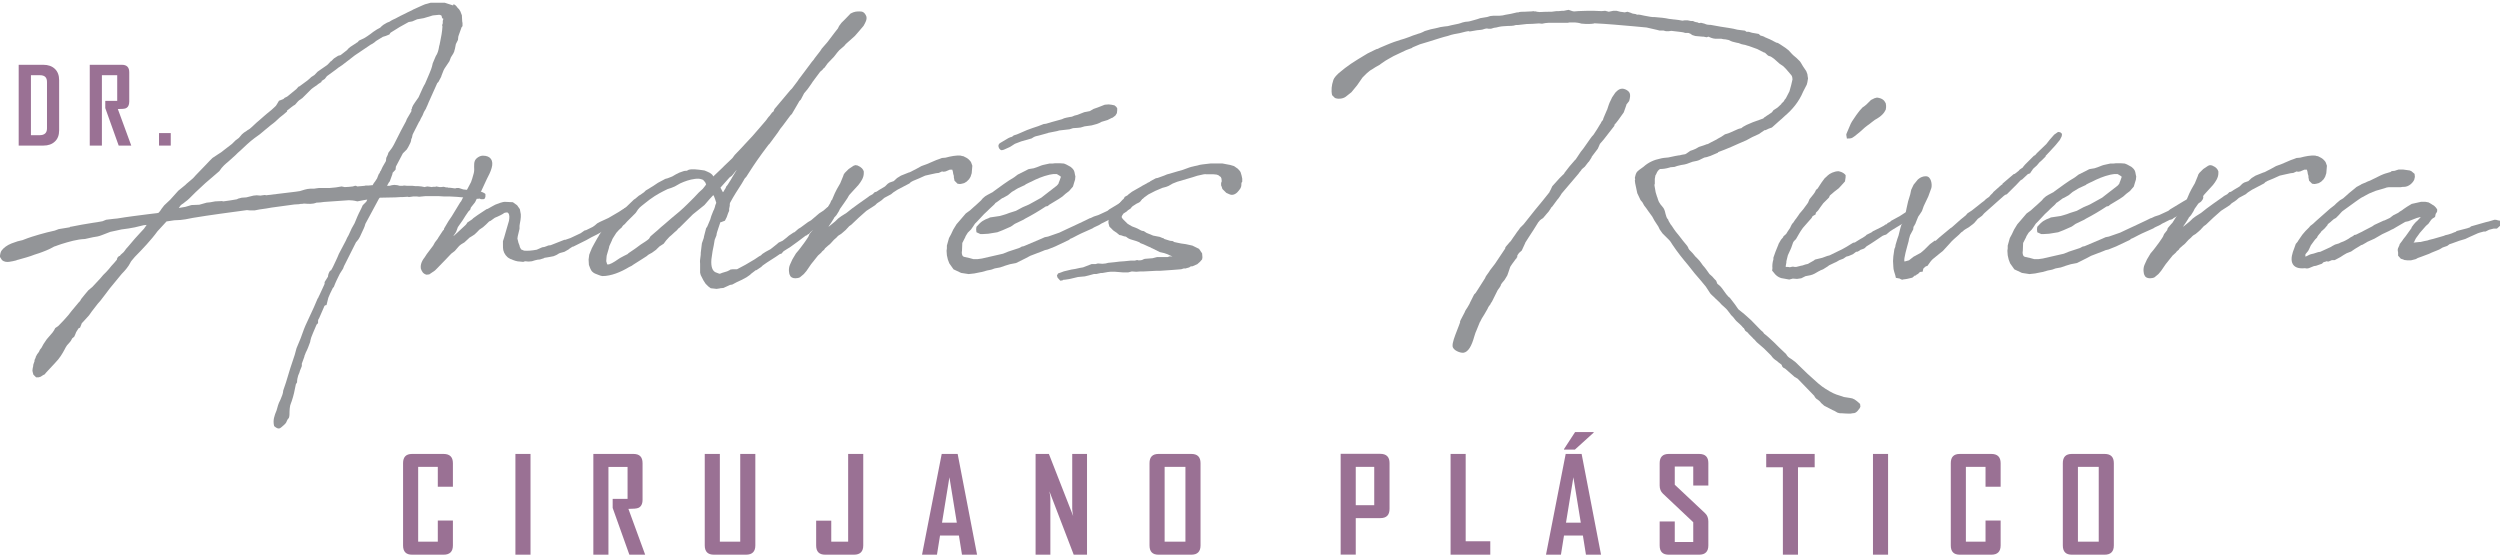 <svg width="320" height="71" viewBox="0 0 320 71" fill="none" xmlns="http://www.w3.org/2000/svg">
<path d="M58.053 0.535C58.283 0.616 58.445 0.804 58.512 0.925C58.553 0.965 58.702 1.154 58.742 1.154L58.931 1.463L59.121 1.96L59.161 2.727L59.202 2.955V3.345L59.053 3.534V3.574C58.702 4.569 58.661 4.65 58.661 4.69L58.621 5.107L58.35 5.645L58.229 6.264C58.188 6.344 58.148 6.533 58.148 6.573L58.026 6.842L57.715 7.339L57.526 7.837L56.904 8.765L56.782 8.993L56.512 9.679L56.471 9.827L56.12 10.486L55.971 10.634L54.849 13.135C54.809 13.283 54.62 13.673 54.579 13.754C54.552 13.808 54.539 13.848 54.539 13.875L54.268 14.332L54.079 14.789C53.957 15.018 53.809 15.246 53.768 15.408L53.62 15.636C52.809 17.21 52.809 17.25 52.809 17.25L52.727 17.64L52.646 17.788L52.606 18.057L52.525 18.286L52.254 18.824L52.065 19.133L51.565 19.63L50.673 21.325C50.673 21.446 50.632 21.594 50.632 21.715L50.24 22.132V22.253L49.889 23.221L49.767 23.369L49.538 23.786H49.849L50.159 23.705L50.47 23.665L50.862 23.705L51.173 23.786H51.525L51.714 23.745L52.133 23.786H52.822C52.944 23.786 53.052 23.826 53.173 23.826H53.525C53.647 23.826 53.836 23.866 53.944 23.866C54.133 23.907 54.336 23.947 54.363 23.947L54.485 23.907L54.714 23.866L55.295 23.947L55.417 23.907H55.728L55.85 23.866L56.269 23.947H56.458L56.769 23.907L56.958 23.947L57.08 23.987H57.269L57.391 24.028C57.472 24.028 57.702 24.028 57.891 24.068C57.972 24.068 58.08 24.108 58.161 24.108H58.31L58.431 24.068H58.742L59.202 24.216C59.283 24.256 59.323 24.256 59.391 24.256L59.742 24.297H60.013L60.134 24.377H60.594C60.783 24.458 61.256 24.498 61.675 24.566L61.986 24.714L62.135 24.835V25.184L62.054 25.413L61.905 25.494H61.554L61.364 25.413L61.175 25.453L60.635 25.372L59.824 25.292H59.553C58.823 25.211 58.12 25.171 57.499 25.144H56.769C56.377 25.104 56.039 25.104 55.728 25.104H54.458L53.647 25.184L53.336 25.144H52.917L52.646 25.184L52.336 25.225L52.187 25.184L51.525 25.225H51.254L50.592 25.265L48.618 25.305C48.537 25.386 48.47 25.453 48.47 25.494L47.659 27L46.767 28.654C46.686 29.044 46.456 29.46 46.267 29.877L46.077 30.294C45.996 30.483 45.807 30.752 45.658 30.913L45.577 30.994L44.185 33.764C44.063 33.952 43.996 34.154 43.915 34.382L43.496 35.041C43.225 35.579 42.955 36.117 42.725 36.736L42.604 36.857L42.252 37.583L42.023 38.121L41.793 39.049L41.603 39.089C41.522 39.17 41.482 39.21 41.482 39.277L40.86 40.703L40.711 40.972C40.752 41.093 40.711 41.093 40.711 41.093V41.362L40.522 41.55L40.063 42.626L39.833 43.204L39.711 43.661V43.742L39.441 44.468L39.292 44.818C39.211 44.965 39.062 45.275 39.022 45.436L38.981 45.517C38.981 45.598 38.941 45.665 38.941 45.705L38.63 46.552C38.67 46.902 38.589 46.969 38.508 47.171C38.427 47.359 38.359 47.521 38.319 47.709L38.17 48.059C38.089 48.327 38.022 48.596 38.022 48.946L37.873 49.175C37.724 49.981 37.562 50.708 37.332 51.367C37.292 51.514 37.184 51.716 37.143 51.904C37.102 52.133 37.062 52.402 37.062 52.631C37.062 52.98 37.062 53.249 36.981 53.478C36.832 53.626 36.751 53.787 36.711 53.895C36.67 54.016 36.629 54.123 36.44 54.312L36.048 54.661C35.819 54.849 35.629 55.011 35.089 54.54C34.899 53.774 35.129 53.195 35.4 52.536L35.589 51.878C35.629 51.73 35.737 51.461 35.9 51.151C36.048 50.802 36.251 50.344 36.251 49.995L36.602 48.959C36.954 47.722 37.332 46.579 37.724 45.423L37.954 44.576L38.495 43.271C38.616 42.881 38.806 42.464 38.914 42.115C38.954 41.967 39.062 41.805 39.103 41.657L39.955 39.815C40.036 39.587 40.103 39.546 40.184 39.318L40.644 38.242L40.766 38.053C40.766 37.973 40.847 37.865 40.887 37.785L41.468 36.52L41.549 36.332V36.104L41.86 35.606L41.901 35.566C41.901 35.512 41.928 35.463 41.982 35.418C41.982 35.149 42.104 34.88 42.252 34.651L42.374 34.611L42.604 34.194C42.834 33.697 43.185 32.997 43.374 32.5L44.266 30.805C44.307 30.657 44.536 30.227 44.618 30.106C45.01 29.218 45.037 29.178 45.388 28.573L45.739 27.726L45.929 27.309L46.24 26.69L46.429 26.273L46.888 25.816L47.01 25.547C46.861 25.588 46.618 25.588 46.51 25.628L45.739 25.776C45.321 25.655 44.847 25.628 44.658 25.628L41.374 25.857H41.414C41.225 25.897 40.752 25.937 40.522 25.937C39.941 26.166 39.481 26.085 38.9 26.058C38.779 26.099 38.589 26.099 38.481 26.099C38.4 26.099 38.333 26.139 38.251 26.139L37.589 26.179H37.63L34.764 26.569L34.061 26.69L33.21 26.811L32.588 26.932H31.966L31.615 26.892C29.371 27.201 26.938 27.511 24.695 27.887L23.721 28.076L23.1 28.156L22.289 28.197L21.315 28.344L20.153 29.608C19.383 30.684 18.18 31.948 17.261 32.876L16.841 33.374C16.841 33.374 16.693 33.562 16.652 33.683C16.463 34.073 16.03 34.611 15.571 35.068L14.057 36.91C13.665 37.448 13.327 37.865 12.827 38.524L12.516 38.874L11.746 39.869L11.394 40.367L10.624 41.214L10.475 41.362C10.435 41.51 10.286 41.819 10.245 41.94L10.056 42.02L9.745 42.518L9.624 42.827L9.502 43.096L9.232 43.325C9.043 43.715 9.002 43.715 8.88 43.863L8.569 44.212C8.488 44.334 8.34 44.562 8.259 44.75C7.988 45.248 7.677 45.826 6.988 46.526L5.947 47.642L5.677 47.951L5.555 47.991L5.204 48.22L4.934 48.3H4.623L4.271 47.951L4.19 47.642L4.15 47.453L4.19 47.104L4.231 46.956L4.271 46.647L4.42 46.23V46.082L4.569 45.772V45.692L4.758 45.342L4.988 45.033L5.109 44.764L5.298 44.535L5.569 44.038L5.988 43.419L6.718 42.572C6.839 42.424 7.029 42.115 7.069 41.994L7.461 41.725L8.123 41.039L8.745 40.34L9.164 39.802L10.097 38.685L10.245 38.538L10.394 38.269L10.894 37.65L11.313 37.153L11.813 36.736L12.354 36.157L12.854 35.62L13.206 35.203L13.598 34.813L13.949 34.423C14.098 34.234 14.409 33.844 14.611 33.656L14.963 33.239C14.963 33.118 15.044 32.822 15.355 32.742L15.436 32.621L15.828 32.271C15.949 32.15 16.017 32.002 16.139 31.854L16.45 31.505L17.261 30.55L17.923 29.824L18.423 29.286L18.774 28.788L18.382 28.828L17.261 29.098L16.45 29.245L15.557 29.366C15.098 29.447 14.625 29.595 14.125 29.676L13.043 30.093C12.692 30.241 12.273 30.321 11.921 30.361C11.611 30.442 11.3 30.483 10.881 30.59C9.84 30.631 8.826 30.94 7.826 31.249C7.515 31.33 7.245 31.478 6.934 31.558C6.272 31.948 5.542 32.217 5.001 32.406L4.42 32.594C3.879 32.822 2.879 33.091 2.298 33.253C2.217 33.253 2.149 33.293 2.068 33.333C1.487 33.455 0.757 33.723 0.257 33.293L-0.013 32.876C-0.013 32.688 0.068 32.258 0.176 32.11C0.446 31.72 0.906 31.384 1.487 31.155L2.257 30.886L2.879 30.738C3.852 30.348 4.42 30.2 5.042 30.012C5.663 29.824 6.353 29.662 7.015 29.514C7.164 29.474 7.367 29.366 7.515 29.326L8.907 29.098L9.029 29.017H9.11C9.962 28.828 11.002 28.667 11.895 28.519L12.435 28.439L13.124 28.317C13.273 28.277 13.435 28.17 13.584 28.129L13.895 28.089L14.584 28.008L15.003 27.968C16.355 27.739 17.747 27.578 18.869 27.43C19.369 27.349 19.68 27.349 20.099 27.282L20.288 27.242L20.518 26.973L20.667 26.744L21.018 26.287L21.788 25.561L22.829 24.404L23.721 23.678L23.87 23.53L24.721 22.804L25.073 22.414L26.114 21.338L26.844 20.572L27.195 20.222L27.884 19.765L28.303 19.496L28.803 19.106L29.695 18.42L30.155 17.963L30.574 17.654L30.966 17.196L31.236 16.968L31.588 16.739L31.628 16.699L31.939 16.511C32.331 16.201 32.75 15.744 33.142 15.435L33.804 14.857L34.115 14.588C34.615 14.198 34.926 13.929 35.197 13.66L35.318 13.539C35.318 13.539 35.4 13.391 35.44 13.35L35.71 12.893L35.94 12.812L36.291 12.665L36.44 12.517L36.751 12.369L37.792 11.522L37.941 11.4L38.211 11.091L38.333 11.051L38.954 10.594C39.225 10.405 39.495 10.204 39.684 10.015L39.833 9.868L40.252 9.599L40.644 9.182L41.144 8.832L41.806 8.375L41.955 8.254L42.347 7.837H42.387L42.739 7.487L43.279 7.138L43.59 7.057L44.442 6.398C44.442 6.398 44.523 6.317 44.523 6.277L44.834 6.008L45.185 5.779L45.604 5.511L45.645 5.47L45.794 5.389L45.942 5.201L46.605 4.892C46.834 4.744 47.186 4.542 47.416 4.354L47.767 4.085L47.889 4.004C48.078 3.856 48.429 3.655 48.659 3.547L48.848 3.359L49.078 3.171L49.538 2.902L49.849 2.781L50.078 2.633L50.308 2.512L50.578 2.391C50.97 2.162 51.538 1.893 51.93 1.705L52.16 1.584C52.863 1.275 52.782 1.275 52.863 1.234L53.633 0.885L54.052 0.696C54.174 0.656 54.363 0.575 54.404 0.548L54.714 0.468L55.133 0.347H56.917L57.999 0.696L58.053 0.535ZM36.751 14.265L36.21 14.722L35.819 15.031L35.237 15.569L35.008 15.758L34.656 16.026L33.953 16.605L33.264 17.183L32.575 17.68C32.034 18.07 31.182 18.877 30.79 19.254L30.439 19.563L30.169 19.832L29.276 20.639C28.858 20.989 28.466 21.298 28.074 21.903L26.289 23.436L25.046 24.593L24.235 25.399C24.046 25.588 23.884 25.709 23.735 25.816C23.235 26.273 23.275 26.005 22.883 26.623L23.735 26.475L24.505 26.247L25.506 26.206L26.465 25.937L26.884 25.897L27.546 25.776L28.398 25.736L28.587 25.776C29.168 25.695 29.709 25.628 30.331 25.507L30.48 25.426L30.939 25.305L31.52 25.265L32.453 25.036L32.872 24.996L33.331 25.036L33.602 24.996L33.913 24.956L34.061 24.996L37.846 24.539L38.387 24.458L39.008 24.27L39.36 24.189L39.752 24.149H40.211L40.482 24.108L40.792 24.068H42.144L42.996 23.987L43.725 23.866L44.117 23.947C44.428 23.947 44.807 23.907 45.158 23.866L45.429 23.786H45.577L45.726 23.866L46.659 23.786L46.807 23.745H47.226L47.618 23.705H47.699L47.848 23.436L47.997 23.248L48.267 22.831C48.308 22.683 48.456 22.374 48.497 22.253L48.618 22.132V22.011L48.74 21.863C48.821 21.634 48.889 21.594 48.97 21.365L49.362 20.679C49.362 20.679 49.402 20.639 49.402 20.599L49.443 20.209L49.632 19.819C49.632 19.738 49.713 19.63 49.713 19.55L50.173 18.931L50.403 18.541L51.335 16.699L51.957 15.542L52.079 15.233L52.66 14.238V13.969L52.741 13.888V13.767L52.89 13.458L53.119 13.108L53.579 12.449C53.849 11.871 54.079 11.293 54.309 10.876C54.309 10.836 54.39 10.795 54.39 10.755L54.931 9.491C55.079 9.141 55.282 8.684 55.39 8.106L55.782 7.178C56.012 6.869 56.134 6.412 56.201 5.981C56.201 5.86 56.282 5.753 56.282 5.632C56.282 5.591 56.323 5.484 56.323 5.443C56.471 4.717 56.593 4.099 56.634 3.399C56.634 3.359 56.593 3.251 56.593 3.211L56.674 2.982V2.673L56.755 2.404C56.634 2.364 56.566 2.364 56.526 2.014C56.404 1.933 56.336 1.893 56.215 1.893L55.404 1.974L54.241 2.323L53.39 2.471L52.768 2.74L52.308 2.821L52.16 2.902L51.119 3.48L50.93 3.601L49.997 4.179C49.997 4.179 49.849 4.367 49.849 4.408L49.389 4.596L48.997 4.717L48.186 5.215C48.105 5.255 47.956 5.403 47.956 5.403L47.686 5.591L47.456 5.712L45.402 7.097L44.901 7.487L44.009 8.173L43.82 8.321L43.361 8.63L43.401 8.59L43.009 8.899L41.847 9.746L41.576 10.096L41.347 10.244C41.266 10.325 41.225 10.325 41.157 10.365V10.486L40.738 10.755L40.509 10.943C40.509 10.943 40.198 11.132 40.049 11.253L39.86 11.4L38.697 12.557L38.306 12.826C38.224 12.907 38.076 13.014 38.035 13.095L37.765 13.404C37.616 13.445 36.913 14.023 36.724 14.171L36.751 14.265Z" fill="#939598"/>
<path d="M56.823 29.299C56.823 29.299 56.863 29.259 56.863 29.218L57.134 28.761L57.404 28.304L57.823 27.686L58.715 26.22L58.904 25.91L59.026 25.762L59.566 24.687L60.296 23.302C60.377 23.113 60.526 22.602 60.648 22.145C60.729 21.796 60.688 21.526 60.688 21.338C60.688 21.029 60.688 20.841 60.77 20.612C60.891 20.262 61.391 19.926 61.81 19.926C62.81 19.926 63.203 20.545 62.932 21.5C62.783 22.038 62.54 22.468 62.31 22.925L61.581 24.498L61.188 25.077L60.999 25.494L60.81 25.884L60.269 26.569L60.188 26.838L59.959 27.067C59.729 27.376 59.418 27.874 59.229 28.183L58.607 29.071C58.526 29.259 58.418 29.649 58.337 29.756L58.026 30.214L58.107 30.173L58.607 29.716L59.607 28.788L59.729 28.64L59.81 28.492L60.432 28.076L60.58 27.927L61.161 27.511L61.283 27.43L62.283 26.771L62.432 26.731L63.054 26.381C63.175 26.341 63.284 26.233 63.405 26.193C63.716 26.072 64.378 25.803 64.649 25.843H64.797L65.649 25.884L66.19 26.273L66.541 26.771L66.663 27.43V27.78L66.622 28.17L66.541 28.627L66.5 28.896V29.286L66.271 30.241C66.271 30.361 66.23 30.429 66.23 30.55L66.311 30.859L66.352 31.047C66.392 31.168 66.473 31.397 66.5 31.437L66.541 31.626L66.69 31.895C66.69 31.895 66.69 31.935 66.73 31.935L67.082 32.083C67.541 32.123 68.055 32.083 68.704 31.962L69.406 31.652L69.677 31.612C69.826 31.572 70.069 31.464 70.177 31.424L70.488 31.384L71.069 31.155L72.231 30.698H72.353L73.015 30.469L74.326 29.851L74.826 29.501L75.016 29.461L75.867 29.044L76.138 28.855L76.448 28.587L76.8 28.398L77.881 27.901L79.192 27.134L79.422 26.986L79.922 26.677L80.111 26.596L80.612 26.247H81.031L81.26 26.435L81.382 26.623L81.301 27.04L80.909 27.309L80.206 27.766C79.746 28.116 79.355 28.344 78.976 28.533L78.395 28.95L78.003 29.098L77.422 29.488L76.962 29.716C76.651 29.904 76.232 30.106 75.692 30.375L75.07 30.725L73.367 31.572H73.286C73.137 31.693 72.894 31.8 72.786 31.922L72.245 32.231L71.704 32.379C71.556 32.419 71.353 32.567 71.204 32.648L70.853 32.795L70.434 32.876L69.974 32.957L69.704 32.997L69.555 33.078L69.406 33.118L69.285 33.159C69.204 33.199 69.055 33.239 68.825 33.239L68.474 33.32L68.082 33.441L67.663 33.481L67.203 33.441L66.974 33.522L66.582 33.481C66.162 33.481 65.771 33.333 65.419 33.172H65.379L65.23 33.091C64.838 32.903 64.527 32.473 64.419 32.016C64.378 31.827 64.378 31.599 64.378 31.33V30.872L64.527 30.415L64.757 29.608L65.149 28.264C65.149 28.183 65.189 28.035 65.189 27.954C65.23 27.564 65.149 27.269 64.919 27.188C64.797 27.188 64.608 27.228 64.5 27.269C64.5 27.269 64.46 27.349 64.351 27.39L64.081 27.538L63.689 27.726L63.338 27.874L62.797 28.264L62.608 28.344L62.216 28.734L61.824 29.084L61.364 29.393C61.215 29.541 60.905 29.891 60.742 30.012L60.391 30.241L60.08 30.429L59.959 30.55L59.418 31.047L59.337 31.088L59.026 31.276L58.837 31.424L58.715 31.545L58.215 32.123L57.755 32.473L57.066 33.199L55.904 34.396L55.674 34.624L54.944 35.122L54.593 35.162C54.133 35.041 53.971 34.705 53.863 34.355C53.822 34.046 53.863 33.549 54.363 32.93L54.633 32.513L55.444 31.437L55.674 31.02L56.025 30.563L56.106 30.415L56.688 29.528L56.836 29.38L56.823 29.299Z" fill="#939598"/>
<path d="M96.047 35.149L95.547 35.498L94.885 35.848L94.304 36.117L93.723 36.426L93.452 36.467L92.601 36.857L92.182 36.897C92.182 36.897 92.101 36.937 91.993 36.937L91.722 36.978L91.371 36.937L90.979 36.897L90.668 36.669L90.317 36.319L90.046 35.902L89.695 35.216L89.614 34.907V33.75C89.573 33.401 89.614 33.212 89.654 32.903C89.654 32.822 89.695 32.715 89.695 32.553V32.365L89.843 31.142L90.073 30.483C90.073 30.483 90.114 30.335 90.114 30.254L90.344 29.366C90.344 29.286 90.384 29.245 90.384 29.219L90.533 28.99L90.925 28.062L90.965 27.914L91.046 27.645L91.317 26.959C91.317 26.959 91.398 26.838 91.398 26.811L91.519 26.462C91.519 26.381 91.56 26.314 91.56 26.273L91.682 25.964L91.56 25.574L91.519 25.453L91.371 25.063L91.29 24.983L90.83 25.48L90.168 26.247L89.316 26.933L88.695 27.43L86.951 29.165L86.87 29.205L86.6 29.514L86.37 29.703L85.951 30.093L85.68 30.321L85.261 30.779L84.951 31.195L84.41 31.545C84.288 31.693 84.058 31.854 83.991 31.962L83.45 32.352L83.031 32.58C82.95 32.621 82.801 32.769 82.801 32.769L82.382 33.038L82.153 33.186L81.112 33.844L80.841 34.033L80.531 34.181C79.449 34.84 78.206 35.337 77.124 35.337C76.895 35.337 76.435 35.109 76.192 35.028C76.07 34.987 75.962 34.907 75.84 34.799C75.759 34.719 75.651 34.678 75.381 33.912L75.34 33.226L75.421 32.607L75.57 32.217C75.611 32.096 75.719 31.908 75.759 31.76L76.07 31.182L76.462 30.483L76.584 30.294L76.733 30.025L77.124 29.447L77.395 29.098L77.787 28.64V28.6L78.098 28.331L79.679 26.865L80.179 26.475L81.139 25.547L81.328 25.426L81.788 25.036L81.936 24.956L82.436 24.606L82.666 24.378L83.058 24.149L83.288 24.001L83.599 23.813L84.221 23.396L84.883 23.046L85.153 22.898L85.464 22.817L86.045 22.589L86.505 22.32L86.964 22.091L87.086 22.051L87.505 21.903C87.627 21.863 87.694 21.863 87.856 21.863C87.897 21.863 87.938 21.863 88.127 21.742C88.546 21.594 89.33 21.701 89.911 21.782C89.992 21.782 90.1 21.822 90.181 21.822L90.533 21.97L90.844 22.118C90.965 22.199 91.195 22.347 91.263 22.508L91.303 22.589L91.452 22.441L92.385 21.553L92.803 21.137L93.736 20.249L94.047 19.832L94.858 18.985L95.317 18.487L96.318 17.412L97.359 16.215L98.048 15.408C98.197 15.22 98.359 14.951 98.507 14.83L98.818 14.413L99.007 14.265L99.129 13.956L100.332 12.53L101.143 11.562L101.373 11.333L102.103 10.365L102.224 10.177L103.035 9.101L103.265 8.792L103.927 7.904L104.157 7.635L104.279 7.447L104.968 6.559L105.198 6.21L105.901 5.403L106.86 4.139L107.252 3.641L107.401 3.332L107.712 2.915L108.172 2.458L108.874 1.732C109.375 1.463 109.685 1.463 110.037 1.463C110.388 1.463 110.659 1.544 110.888 2.081C111.01 2.498 110.767 2.888 110.537 3.305L109.956 3.991L109.415 4.61L108.253 5.645C108.212 5.726 108.063 5.874 108.023 5.914L107.442 6.412L107.171 6.721L106.752 7.259L105.941 8.106L105.522 8.684L105.441 8.725L105.252 8.953L104.982 9.182L104.009 10.486C103.86 10.755 103.468 11.253 103.346 11.441L102.927 11.938L102.508 12.745L102.319 12.934L102.17 13.203L101.359 14.588L101.17 14.776L100.17 16.121L99.859 16.511L99.589 16.927L98.507 18.393L98.359 18.541L97.588 19.577C96.656 20.841 95.926 21.997 95.507 22.656C95.466 22.697 95.317 22.804 95.196 23.073L94.926 23.53C94.385 24.377 93.966 24.996 93.452 25.951C93.452 25.991 93.412 26.072 93.412 26.099V26.327L93.331 26.717V26.986L93.209 27.255L93.02 27.793L92.79 28.25L92.29 28.439H92.209L91.938 29.245L91.79 29.703C91.749 29.783 91.709 30.052 91.709 30.119L91.479 30.698L91.357 31.424L91.209 32.15L91.06 33.186C90.979 34.181 91.209 34.651 91.56 34.84L91.871 34.961C91.993 35.001 92.06 35.041 92.141 35.041L92.452 34.92L93.074 34.732C93.222 34.651 93.425 34.584 93.493 34.503L93.804 34.463H94.344C94.966 34.154 95.858 33.656 96.588 33.199L97.169 32.809L97.399 32.688L97.588 32.5L98.007 32.231L98.278 32.083L98.629 31.895C98.94 31.626 99.4 31.316 99.67 31.047L100.17 30.819L100.67 30.429L100.981 30.16L101.562 29.77L101.684 29.73L101.832 29.608L102.184 29.299L102.495 29.111L103.427 28.425L103.819 28.197L104.86 27.309L105.401 26.959L105.712 26.69C106.022 26.381 106.401 26.3 106.644 26.502C106.833 26.69 107.144 27.121 106.604 27.43L106.455 27.551C106.185 27.78 105.793 28.008 105.563 28.25L103.779 29.676L103.549 29.945L103.427 29.985L103.238 30.133L103.116 30.173C102.454 30.671 101.805 31.168 101.184 31.599L100.521 32.016L100.292 32.164L100.021 32.473L99.832 32.513C99.143 33.011 98.318 33.468 97.629 33.979L97.44 34.167L96.818 34.584H96.737L96.547 34.732L96.088 35.082L96.047 35.149ZM79.625 29.071L79.233 29.42L78.882 29.81L78.49 30.429C78.49 30.429 78.341 30.657 78.341 30.738L77.99 31.505C77.949 31.814 77.8 32.164 77.719 32.5C77.679 32.58 77.638 32.809 77.638 32.89L77.598 33.428L77.719 33.844H77.949L78.138 33.764L78.327 33.683L78.719 33.455L79.179 33.145L79.368 33.024L79.868 32.755L80.328 32.527L80.45 32.406C81.031 32.016 81.531 31.68 82.031 31.29L82.572 30.94L82.842 30.752L83.072 30.563L83.261 30.254L83.883 29.716L84.153 29.488L84.613 29.071L85.032 28.721L85.964 27.914C86.694 27.336 87.356 26.758 87.978 26.139L88.83 25.292L89.451 24.633L89.951 24.176L90.262 23.786L90.384 23.598L90.262 23.328L89.992 23.019L89.762 22.939C89.532 22.858 89.222 22.858 88.951 22.898C88.289 22.979 87.64 23.207 87.059 23.477L86.37 23.866L85.91 24.055L85.451 24.203L84.91 24.472C84.248 24.821 83.558 25.157 82.126 26.354C82.004 26.435 81.774 26.663 81.666 26.811C81.544 26.959 81.436 27.201 81.315 27.309L80.274 28.345L79.963 28.694L79.774 28.842L79.625 29.03V29.071ZM92.222 24.028L92.533 24.606L92.614 24.525C92.655 24.445 92.803 24.176 92.885 24.068C92.925 23.988 92.925 23.947 92.925 23.92L93.114 23.692L93.574 22.965L93.723 22.697L94.263 21.809V21.769C94.115 21.997 93.844 22.266 93.682 22.495L93.371 22.723L92.209 24.028H92.222Z" fill="#939598"/>
<path d="M106.104 28.99L106.252 28.869L106.914 28.331L107.266 27.981L107.685 27.672L108.347 27.255L109.077 26.677L109.929 26.058L111.132 25.211L111.28 25.09L111.699 24.861L111.97 24.593L112.159 24.552C112.28 24.471 112.429 24.404 112.51 24.324L113.281 23.866L113.632 23.517L113.862 23.369L114.403 23.18L114.822 22.791L115.322 22.481L116.362 22.064H116.403C116.403 22.064 116.754 21.916 116.863 21.836C117.011 21.755 117.282 21.648 117.944 21.258L118.674 20.989L119.836 20.491L120.255 20.343L120.566 20.222L121.026 20.182C121.715 19.994 122.377 19.872 122.958 19.913C123.08 19.953 123.188 19.994 123.31 19.994C123.621 20.141 123.851 20.262 123.999 20.41C124.08 20.491 124.27 20.679 124.31 20.8L124.459 21.217L124.378 22.172L124.229 22.629L124.04 22.939L123.729 23.248L123.418 23.436L123.107 23.517L122.877 23.557L122.566 23.517L122.174 23.127L122.134 22.898L122.093 22.71V22.522L122.012 22.253L121.972 21.984L121.891 21.715H121.58L121.039 21.943L120.769 21.984L120.58 21.943L120.161 22.132L119.809 22.172C119.35 22.253 118.836 22.401 118.417 22.481C117.917 22.71 117.336 22.979 116.836 23.167C116.795 23.207 116.646 23.288 116.606 23.288L116.416 23.476L114.876 24.283L114.335 24.633L114.065 24.861L113.335 25.251L113.186 25.332L112.835 25.641L112.253 26.031L112.024 26.26L110.902 26.986L109.902 27.874L108.969 28.761L108.699 28.95L108.239 29.447L107.658 29.945L107.347 30.133C107.266 30.214 107.117 30.321 107.077 30.402L106.725 30.711L106.374 31.101L106.185 31.289L105.995 31.437L105.603 31.787L105.482 31.975L105.252 32.163L105.103 32.352L104.711 32.701L103.819 33.818L103.238 34.665L102.887 35.082L102.387 35.498C102.238 35.579 101.995 35.62 101.805 35.62C101.454 35.62 101.184 35.472 101.116 35.23C100.994 35.082 100.886 34.382 101.116 33.885L101.427 33.199L101.886 32.432L102.238 32.016L102.508 31.666L102.968 31.047L103.238 30.657L103.468 30.308L103.617 29.958L104.008 29.46L104.09 29.192L104.549 28.654L104.671 28.533C104.819 28.344 104.982 27.995 105.13 27.806L105.36 27.457L105.779 26.838L106.131 26.22L106.252 26.031L106.401 25.682L106.55 25.494V25.453L106.86 24.727L107.131 24.189L107.55 23.463L107.942 22.508L107.982 22.36L108.131 22.132L108.631 21.634L109.253 21.217L109.483 21.137L109.753 21.177C110.294 21.405 110.483 21.674 110.564 21.943V22.172C110.564 22.75 110.212 23.248 109.875 23.678L109.064 24.566L108.712 24.956L108.631 25.077L108.482 25.346C108.482 25.346 108.253 25.695 108.063 25.964L107.523 26.731L107.374 27.04L107.063 27.538L106.752 27.887V27.927L106.441 28.425L106.049 29.003L106.104 28.99Z" fill="#939598"/>
<path d="M123.607 30.294C123.607 30.294 123.567 30.294 123.567 30.334L123.175 31.101C123.175 31.37 123.134 31.908 123.134 32.136C123.093 32.258 123.093 32.526 123.215 32.755C123.296 32.876 123.485 32.903 124.067 33.024L124.607 33.172H125.107L125.689 33.091L128.392 32.473L129.054 32.204L130.446 31.747L130.798 31.558L131.028 31.518L133.312 30.55L133.731 30.361L134.15 30.281L135.461 29.823L135.583 29.783C136.272 29.474 136.853 29.165 137.394 28.936L138.935 28.21L139.475 27.941L139.624 27.901L140.016 27.712L140.597 27.524L141.76 26.986L141.989 26.798L143.774 25.722L144.544 25.305C144.814 25.117 144.855 25.117 145.004 25.036C145.152 24.915 145.274 24.888 145.544 24.848C145.774 24.848 146.085 24.848 146.206 25.117C146.328 25.346 146.058 25.776 145.787 25.924L145.477 26.072L145.247 26.22L144.436 26.717L143.936 27.067L143.855 27.107L143.044 27.564L142.733 27.753L142.462 27.901L142.273 28.049L142.043 28.129H141.962L140.962 28.627C140.881 28.667 140.732 28.775 140.732 28.775L140.34 28.963C140.259 29.003 139.989 29.111 139.84 29.232L138.367 29.891L137.907 30.119C137.597 30.267 137.286 30.469 136.975 30.577L136.853 30.698L135.069 31.545L134.096 31.935L133.744 32.016L133.393 32.163C132.933 32.352 132.393 32.553 131.879 32.742C131.69 32.822 131.487 32.97 131.298 33.051L130.054 33.669L129.284 33.817L128.662 34.006L128 34.234L127.338 34.355L127.108 34.436C126.959 34.517 126.689 34.557 126.337 34.624L125.675 34.812L125.445 34.853L124.715 35.001L123.986 35.081L123.026 34.934L122.053 34.476L121.512 33.71L121.323 33.212L121.201 32.674L121.161 32.096L121.201 31.787V31.437L121.472 30.469L121.742 29.971C121.823 29.743 121.931 29.622 122.012 29.393L122.431 28.707L122.931 28.129L123.621 27.322L124.161 26.932L124.621 26.515L124.972 26.206L125.513 25.709L125.594 25.628C125.635 25.547 125.743 25.48 125.783 25.399L126.094 25.13L126.405 24.942L126.986 24.633L127.067 24.592L127.216 24.471C128.027 23.893 128.878 23.234 129.811 22.696L130.271 22.347L131.271 21.849L131.622 21.661L131.812 21.62L132.312 21.54C132.933 21.352 133.204 21.19 133.474 21.123L134.326 20.935H134.718C134.839 20.935 134.947 20.894 135.069 20.894H135.65C135.799 20.894 136.042 20.935 136.191 20.935C136.421 21.015 136.542 21.083 136.61 21.123L137.029 21.352C137.259 21.54 137.448 21.701 137.529 22.011L137.61 22.427L137.651 22.575L137.61 22.992L137.488 23.382L137.34 23.88L136.84 24.458L136.38 24.808L135.988 25.157L135.529 25.466L134.326 26.193L134.096 26.381L133.866 26.421C132.933 27.04 132.082 27.537 131.203 27.995L131.014 28.116L129.892 28.654L129.392 29.003L128.351 29.46L127.662 29.729L126.5 29.918L125.837 29.958H125.486L124.986 29.729L124.945 29.339L124.986 29.03C125.608 28.304 125.945 28.143 126.567 27.914C126.608 27.914 126.689 27.833 126.716 27.833C127.108 27.793 127.608 27.685 127.986 27.645L128.405 27.524L128.797 27.403L129.189 27.255L130.041 26.986L130.892 26.529L131.703 26.179C132.095 25.991 132.636 25.641 133.015 25.453L133.285 25.305L133.677 24.996L135.258 23.772C135.258 23.772 135.447 23.584 135.488 23.503C135.515 23.449 135.529 23.4 135.529 23.355L135.61 23.167L135.799 22.629C135.799 22.629 135.718 22.589 135.718 22.548L135.407 22.36C135.326 22.32 135.285 22.279 135.258 22.279H134.839L134.569 22.32L134.339 22.36C133.488 22.548 132.595 22.938 132.014 23.248L131.744 23.369L131.284 23.597L131.203 23.678L130.352 24.068L130.203 24.149L129.514 24.566L129.014 24.982L128.392 25.332L128.27 25.372L127.649 25.83C127.567 25.91 127.5 25.91 127.419 25.977C127.378 26.058 127.27 26.166 127.229 26.206L126.648 26.744L126.378 27.013L125.959 27.403L125.459 27.941L125.067 28.358L124.797 28.627C124.715 28.707 124.648 28.896 124.567 28.976L124.296 29.366L123.877 29.783L123.567 30.281L123.607 30.294ZM134.163 17.021L133.042 17.331C132.65 17.452 132.541 17.371 132.041 17.721L131.379 17.909L130.717 18.097L129.906 18.407L129.365 18.756L129.216 18.837L128.527 19.146C128.446 19.186 128.405 19.186 128.216 19.227C127.946 19.186 127.824 18.918 127.797 18.689C127.797 18.541 127.878 18.38 128.027 18.299L129.068 17.68L129.338 17.559C129.46 17.559 129.608 17.479 129.757 17.331C129.879 17.29 130.027 17.25 130.149 17.21L130.5 17.062L131.46 16.645C131.96 16.457 132.42 16.295 132.893 16.147L133.582 15.879L133.893 15.838L134.663 15.61L135.934 15.26L136.204 15.139L136.515 15.058L136.934 14.977L137.205 14.937C137.434 14.816 137.664 14.749 137.894 14.709L138.786 14.359L139.516 14.211L139.975 13.942L140.516 13.754L141.408 13.404L141.908 13.364L142.26 13.404L142.652 13.485L142.881 13.673L143.003 13.861V14.13L142.963 14.48L142.773 14.789L142.422 15.058L142.3 15.098L141.76 15.367L140.989 15.596C140.868 15.677 140.57 15.825 140.408 15.865L139.719 16.053L138.827 16.174L138.326 16.322L137.975 16.363L137.353 16.403L136.894 16.551L135.583 16.699L135.312 16.779L134.15 17.008L134.163 17.021Z" fill="#939598"/>
<path d="M158.939 23.342C158.898 23.423 158.898 23.49 158.898 23.53C158.898 23.799 158.899 24.028 158.547 24.418C158.358 24.687 157.885 25.104 157.385 24.875L156.966 24.687L156.466 24.189L156.384 23.92L156.303 23.732V23.423L156.384 23.194L156.344 22.844L156.263 22.656L156.141 22.575L155.952 22.427L155.722 22.347C155.573 22.347 155.452 22.306 155.303 22.306H154.411C154.222 22.266 154.06 22.306 153.249 22.495L152.667 22.683L150.694 23.261L150.113 23.49L149.572 23.799L149.261 23.92L148.802 24.041L148.072 24.351L147.883 24.431L146.991 24.888L146.45 25.278L146.301 25.426L145.761 25.695L145.531 25.884L145.382 26.005L145.152 26.152L145.031 26.273L144.72 26.69L144.368 26.919L144.22 27.067L143.801 27.336C143.679 27.484 143.571 27.686 143.571 27.793L143.652 27.941L143.774 28.089L144.314 28.627L144.504 28.748L144.896 28.976C145.044 29.017 145.247 29.124 145.396 29.165L145.788 29.353L146.058 29.501C146.139 29.541 146.328 29.582 146.409 29.582L146.761 29.81L147.612 30.16C147.734 30.16 147.923 30.241 148.031 30.241L148.45 30.321L148.802 30.469H148.883L149.032 30.59L149.761 30.819C149.883 30.819 149.991 30.859 150.113 30.859L150.302 30.98C150.572 31.02 150.883 31.128 151.194 31.168C151.343 31.168 151.613 31.249 151.775 31.249L152.627 31.437L153.478 31.854L153.87 32.432L153.911 32.93L153.87 33.199L153.6 33.508L153.249 33.818L152.627 34.087H152.438L152.208 34.234L151.667 34.382L151.586 34.342L151.194 34.463L150.194 34.544L148.45 34.665H147.95L146.409 34.745H145.95L145.45 34.786L144.869 34.745L144.409 34.867H143.747L142.746 34.786H142.125L141.733 34.826H141.773L141.084 34.947H140.895L140.354 35.068H140.043C139.813 35.108 139.584 35.216 139.354 35.256L138.854 35.377L138.394 35.418L137.975 35.458L137.016 35.687L136.826 35.727L136.286 35.808H136.137L135.988 35.889L135.718 35.929L135.367 35.539L135.285 35.27L135.434 35.001L135.786 34.88L136.177 34.732L137.137 34.503L137.637 34.423L138.178 34.302L138.637 34.221L139.719 33.804H140.219L140.53 33.723L141.111 33.764L141.53 33.723L141.841 33.643L142.652 33.562L143.314 33.481L143.895 33.441L144.706 33.36H145.247L145.558 33.28L145.679 33.32H145.95C146.071 33.32 146.071 33.28 146.18 33.28C146.22 33.239 146.45 33.159 146.531 33.132L147.531 33.051L148.112 32.903H149.464L149.694 32.822H150.086L149.775 32.701L149.356 32.513L149.005 32.392C148.883 32.392 148.734 32.311 148.653 32.311L148.464 32.271L147.464 31.773C147.383 31.773 147.342 31.693 147.315 31.693L146.964 31.545L146.382 31.276L145.99 31.128C145.869 31.088 145.909 31.007 145.761 30.98C145.531 30.899 145.45 30.832 144.828 30.671C144.558 30.59 144.409 30.523 144.166 30.321L144.085 30.281C144.003 30.281 143.895 30.241 143.855 30.241L143.503 30.119C143.422 30.119 143.314 30.079 143.274 30.079L143.003 29.851L142.855 29.73L142.895 29.77L142.503 29.501L142.003 29.003L141.881 28.546V28.317L141.922 28.008C141.962 27.82 142.071 27.618 142.273 27.322L142.354 27.201C142.354 27.201 142.436 27.053 142.436 27.013L142.895 26.435L143.355 25.937L143.666 25.588L143.814 25.467C143.814 25.467 143.963 25.238 143.963 25.198L144.314 25.009L144.436 24.888L144.896 24.539L145.436 24.23L146.058 23.88L146.247 23.759L146.828 23.45L146.869 23.409L147.139 23.288L147.288 23.167L147.95 22.817L148.18 22.777L149.032 22.468L149.383 22.32L149.694 22.239L150.735 21.93L151.397 21.742L152.248 21.432L152.519 21.352L152.708 21.311C152.708 21.311 152.749 21.311 152.857 21.271L153.249 21.19C153.478 21.11 153.708 21.069 153.938 21.042L154.979 20.921H156.452L157.222 21.069L157.452 21.11L157.952 21.258L158.452 21.607L158.723 21.916L158.804 22.064L158.926 22.481L159.007 22.871V23.261L158.939 23.342Z" fill="#939598"/>
<path d="M176.713 8.227L176.024 8.617C175.835 8.765 175.524 8.926 175.361 9.034L174.942 9.383L174.402 9.921L173.712 10.916L172.983 11.804L172.253 12.382C171.834 12.691 171.171 12.691 170.86 12.53L170.509 12.18C170.36 11.562 170.469 10.836 170.631 10.378C170.671 10.19 170.752 9.921 171.334 9.383C172.564 8.348 173.118 7.998 175.051 6.842L175.983 6.384L176.254 6.263H176.335C176.646 6.075 177.146 5.914 177.538 5.726C177.767 5.605 178.159 5.497 178.43 5.376L179.241 5.107L179.741 4.959C180.322 4.771 180.592 4.65 180.863 4.542L181.322 4.394C181.471 4.354 181.592 4.273 181.782 4.246L182.133 4.098L182.363 3.977L183.133 3.749L183.715 3.628L184.066 3.547L184.377 3.466L184.918 3.386L185.309 3.345C185.539 3.265 185.85 3.224 186.702 3.036L186.972 2.955L187.202 2.875L187.553 2.794L187.972 2.754L188.161 2.713L188.702 2.565L189.121 2.444L189.473 2.323L190.365 2.175L190.757 2.054L191.149 2.014H191.919L192.338 1.974L192.689 1.893L193.379 1.772L194.19 1.584H194.379C194.379 1.584 194.379 1.543 194.46 1.543C194.582 1.503 194.771 1.503 195.149 1.503C195.339 1.503 195.568 1.463 195.96 1.463H196.109C196.109 1.463 196.19 1.422 196.258 1.422C196.298 1.422 196.339 1.463 196.406 1.463H196.596L196.717 1.503L197.069 1.543C197.528 1.503 198.191 1.503 198.61 1.503L199.231 1.422H199.542L199.934 1.382H200.164L200.556 1.301C200.556 1.301 200.745 1.261 200.786 1.261L201.137 1.382C201.259 1.422 201.367 1.463 201.489 1.463C201.678 1.463 201.84 1.422 201.989 1.422C202.61 1.382 203.34 1.382 204.003 1.382L205.003 1.422L205.462 1.382L205.922 1.503L206.503 1.382H206.922L207.382 1.503C207.503 1.503 207.571 1.543 207.693 1.543L207.963 1.584L208.314 1.503L208.774 1.651C208.896 1.732 209.085 1.772 209.355 1.799L209.544 1.88C209.774 1.839 210.085 1.92 210.436 2.001L211.247 2.149C211.437 2.189 211.639 2.189 211.829 2.189C212.45 2.229 213.18 2.31 213.64 2.417C213.87 2.417 214.14 2.498 214.37 2.498C214.721 2.538 215.073 2.579 215.343 2.646C215.424 2.646 215.532 2.606 215.613 2.606H216.032L216.424 2.686H216.694C216.965 2.834 217.113 2.834 217.316 2.875C217.357 2.915 217.438 2.955 217.505 2.955L217.735 2.915L218.195 3.036C218.425 3.157 218.654 3.184 218.965 3.184L220.236 3.413C220.925 3.534 221.669 3.601 222.398 3.803L223.358 3.924L223.547 4.072H223.858L224.25 4.193L225.102 4.34L225.372 4.569C225.453 4.569 225.602 4.609 225.683 4.65C225.805 4.69 225.913 4.73 225.832 4.73L226.561 5.04L227.372 5.457L227.562 5.497L227.873 5.685L228.562 6.142L228.954 6.452L229.373 6.909C229.454 6.949 229.454 7.03 229.522 7.057L229.981 7.447L230.4 7.864L230.549 8.092L230.779 8.482L231.198 9.101L231.346 9.491L231.387 9.8L231.427 10.029L231.346 10.526L231.265 10.836L230.806 11.723C230.265 13.028 229.413 14.036 228.454 14.843L228.035 15.233L227.886 15.354L226.805 16.322L226.386 16.47L225.994 16.658H225.872L225.413 16.968L225.142 17.156L224.291 17.546L223.52 17.963C222.939 18.191 222.128 18.581 221.587 18.81C221.047 19.039 220.384 19.308 219.925 19.469C219.884 19.509 219.965 19.509 219.884 19.55L218.911 19.966L218.763 20.007C218.411 20.155 218.492 20.087 218.343 20.128C218.303 20.128 218.262 20.168 218.154 20.168L217.762 20.357C217.573 20.477 217.37 20.545 217.222 20.585L216.64 20.706L215.911 20.975C215.762 21.015 215.492 21.096 215.181 21.123L214.681 21.244L214.329 21.365L213.829 21.405L213.707 21.446C213.207 21.594 212.815 21.634 212.477 21.634C212.329 21.755 212.167 21.822 211.977 22.32L211.896 22.441L211.815 22.898V23.517L211.775 23.638V23.759L211.923 24.606L212.112 25.224V25.184C212.194 25.493 212.302 25.762 212.342 25.843C212.464 26.072 212.613 26.26 212.761 26.421C213.032 26.69 213.113 27.04 213.18 27.349C213.261 27.659 213.329 27.927 213.532 28.116L213.572 28.264L213.843 28.721L213.991 28.909C214.383 29.528 214.654 29.864 214.924 30.173C215.235 30.59 215.613 31.061 215.965 31.478C216.046 31.625 216.113 31.706 216.113 31.787L216.235 31.975C216.546 32.284 216.735 32.473 216.965 32.782C217.005 32.822 217.114 32.97 217.154 32.97L217.546 33.387L217.776 33.696L217.965 33.965C218.195 34.194 218.546 34.691 218.817 35.081L219.168 35.391L219.438 35.7L219.668 35.929L219.817 36.319C219.817 36.319 219.898 36.399 219.965 36.44C220.114 36.561 220.276 36.668 220.695 37.287C220.885 37.556 221.047 37.784 221.236 37.973L221.425 38.121L222.047 38.928L222.507 39.586L223.318 40.245L224.129 40.971L225.399 42.276L225.669 42.505L225.791 42.693C226.21 43.002 226.643 43.419 227.062 43.809L227.683 44.428C227.954 44.656 228.346 45.086 228.616 45.315L228.738 45.503C228.886 45.732 229.13 45.853 229.359 46.001L229.819 46.35L231.333 47.816L232.184 48.583C232.644 49 232.765 49.121 233.225 49.47C233.806 49.887 234.617 50.358 235.077 50.506C235.388 50.587 235.739 50.734 236.009 50.815L236.78 50.936C237.239 50.977 237.51 51.165 238.091 51.703C238.091 51.783 238.131 52.012 238.131 52.052L238.05 52.24C237.658 52.819 237.429 52.899 237.118 52.899C237.037 52.899 236.969 52.94 236.888 52.94H236.699C236.577 52.94 236.118 52.94 235.766 52.899C235.644 52.899 235.415 52.899 235.347 52.859C235.307 52.859 235.225 52.819 235.198 52.819L234.806 52.59L234.617 52.51L233.495 51.931L233.103 51.582L232.955 51.393L232.684 51.165C232.495 51.084 232.292 50.855 232.225 50.667L230.103 48.475L229.711 48.247L228.481 47.171C228.21 47.09 228.089 46.902 228.062 46.714L227.981 46.633L227.67 46.404L227.399 46.176C227.17 46.028 226.94 45.866 226.71 45.517L226.251 45.059L225.791 44.602L224.858 43.795L224.548 43.446C224.548 43.446 224.358 43.298 224.358 43.258L223.858 42.76L223.709 42.572L223.399 42.343L223.209 41.993L223.128 41.953C223.128 41.953 222.939 41.684 222.358 41.187C222.236 41.106 222.006 40.797 221.858 40.608C221.736 40.487 221.466 40.218 221.506 40.218L221.236 39.869C221.047 39.6 220.844 39.412 220.655 39.25C220.466 39.102 220.263 38.901 220.114 38.712L219.492 38.134C219.452 38.053 219.371 37.986 219.303 37.946C219.154 37.798 218.911 37.596 218.844 37.448L218.343 36.682C217.884 36.144 217.37 35.485 216.911 34.987L216.059 33.912C215.478 33.226 214.748 32.338 214.005 31.222C214.045 31.262 213.816 30.913 213.734 30.805C213.694 30.765 213.613 30.724 213.613 30.684L212.802 29.877L212.45 29.38L212.261 28.99L212.031 28.64L211.761 28.223L211.491 27.726L210.991 27.04L210.72 26.65L210.45 26.3L210.22 25.883L209.99 25.614L209.571 24.727L209.382 23.839L209.301 23.449L209.26 23.1L209.301 22.952L209.26 22.764C209.409 22.105 209.45 22.037 209.842 21.728L210.382 21.338C210.964 20.8 211.734 20.451 212.504 20.303C212.775 20.222 213.194 20.182 213.545 20.155C213.856 20.074 215.018 19.845 214.978 19.886C215.167 19.845 215.397 19.765 215.708 19.738L215.856 19.657L216.357 19.308L216.708 19.186L217.059 19.039L217.451 18.81L218.033 18.622C218.181 18.581 218.343 18.501 218.425 18.474L218.614 18.433L219.033 18.205L219.722 17.855L219.911 17.734L220.33 17.506L220.79 17.196L221.371 17.008L222.493 16.511C222.493 16.511 222.642 16.47 222.763 16.43C222.844 16.43 222.885 16.43 222.912 16.389C223.061 16.241 223.534 15.892 225.696 15.166L225.845 15.018L226.778 14.399L226.967 14.171V14.13L227.386 13.861L227.508 13.781L228.008 13.323V13.283L228.359 12.933L228.4 12.812L228.589 12.584L229.048 11.696C229.238 11.01 229.319 10.768 229.44 10.163C229.44 10.015 229.4 9.746 229.292 9.625L228.602 8.818L228.251 8.469L227.791 8.16L227.021 7.474L227.062 7.514L226.67 7.245L226.318 7.124L225.899 6.734H225.818L224.926 6.277L223.845 5.887C223.764 5.887 223.723 5.847 223.345 5.739C223.196 5.739 223.034 5.658 222.926 5.658L222.534 5.51C222.452 5.51 222.344 5.47 222.304 5.47C221.912 5.389 221.641 5.322 221.263 5.12C221.182 5.12 220.952 5.04 220.871 5.04C220.682 5.04 220.452 4.999 220.33 4.959H219.56L219.29 4.919L219.019 4.838L218.668 4.69C218.587 4.73 218.479 4.771 218.438 4.771L218.046 4.69H217.897L217.005 4.609L216.613 4.488L216.343 4.3C216.262 4.3 216.194 4.219 216.113 4.219H215.721L215.451 4.139C215.37 4.139 215.262 4.098 215.181 4.098L213.937 3.95C213.816 3.95 213.707 3.991 213.626 3.991H213.234L212.923 3.91H212.423L212.112 3.829L210.761 3.52L209.179 3.372C207.476 3.224 205.773 3.063 204.084 2.982C204.043 2.982 204.003 3.023 203.962 3.023C203.611 3.063 203.232 3.103 202.421 3.023C202.029 2.902 201.84 2.902 201.61 2.875H200.88L200.691 2.915H198.61C198.339 2.915 198.069 2.915 197.799 2.955L197.38 3.036L196.988 2.996C196.569 3.036 195.785 3.076 195.406 3.076L194.325 3.197H194.055L193.744 3.278C193.554 3.318 193.284 3.318 193.054 3.318L192.433 3.359C192.284 3.359 192.041 3.399 191.851 3.439C191.703 3.48 191.392 3.561 191.23 3.561L190.838 3.682H190.527C190.446 3.682 190.378 3.641 190.338 3.641C190.256 3.641 190.067 3.682 189.946 3.722C189.797 3.803 189.445 3.843 189.054 3.87L188.202 4.018H188.013C188.134 3.897 187.242 4.139 186.81 4.246C186.35 4.327 185.877 4.394 185.337 4.596C184.796 4.717 183.755 5.053 182.904 5.322L181.741 5.672L180.809 6.062L180.727 6.142L179.998 6.411L178.376 7.178L177.754 7.528L177.362 7.756L176.632 8.254L176.713 8.227ZM200.177 22.226C200.597 21.647 201.137 20.988 201.651 20.424V20.464L202.34 19.429L202.651 19.039L203.002 18.541C203.394 18.003 203.692 17.506 203.976 17.237C204.246 16.82 204.638 16.241 204.868 15.811V15.851L204.989 15.583L205.179 15.354C205.179 15.273 205.26 15.125 205.26 15.085L205.408 14.735L205.719 14.009V14.05C205.719 14.05 205.76 13.928 205.76 13.902C205.881 13.592 205.908 13.323 206.219 12.745L206.341 12.476L206.76 11.858C207.03 11.589 207.422 11.132 208.112 11.468C208.612 11.737 208.801 12.006 208.531 12.933L208.112 13.471L208.193 13.391L207.841 14.386L207.179 15.314L206.828 15.771L206.679 15.919C206.638 15.999 206.638 16.067 206.638 16.107L205.976 16.954L205.287 17.842L204.787 18.42C204.705 18.649 204.597 18.837 204.516 19.039L203.705 20.114H203.746L203.354 20.733V20.693L203.205 20.881L202.854 21.338L202.394 21.728L202.475 21.688C202.354 21.876 202.164 22.037 202.056 22.226L199.894 24.767L199.704 25.076L199.515 25.346L199.326 25.574L198.704 26.421L198.515 26.61V26.65C198.366 26.919 198.123 27.228 197.934 27.416L197.515 27.914L197.285 28.062L197.096 28.21C197.055 28.291 196.947 28.398 196.907 28.438L196.285 29.433L195.663 30.388L195.203 31.114L195.244 31.074L194.784 32.069L194.433 32.379L194.163 32.769L194.244 32.688L194.163 32.957L193.541 33.804L193.311 34.154L193.081 34.839L192.933 35.256L192.581 35.834C192.041 36.453 192.162 36.413 192.081 36.52H192.122C192 36.709 191.892 36.91 191.703 37.139L190.973 38.605L190.784 38.874H190.824C190.635 39.102 190.473 39.331 190.405 39.533L189.986 40.259L189.675 40.756L189.445 41.214V41.173L188.945 42.397L188.864 42.585L188.716 43.042C188.364 44.306 187.945 45.046 187.323 45.154C186.904 45.194 185.972 44.844 185.931 44.306C185.891 43.849 186.202 43.069 186.512 42.263C186.661 41.913 186.783 41.536 186.904 41.227H186.864L186.945 40.998L187.526 39.882L187.486 39.923L187.607 39.694L187.837 39.344L188.148 38.806L188.107 38.847L188.689 37.69L188.878 37.502L189.148 37.085L190.148 35.512H190.108C190.338 35.122 190.5 34.974 190.73 34.584L191.351 33.777L192.662 31.814C192.662 31.733 192.703 31.666 192.703 31.625L193.325 30.899V30.94L193.717 30.361C193.717 30.361 194.028 29.945 194.176 29.703L194.447 29.353L194.568 29.165L195.028 28.707L196.46 26.905C197.123 26.099 197.772 25.332 198.393 24.525L198.312 24.606C198.353 24.485 198.461 24.377 198.501 24.256L198.691 23.839L199.623 22.804L200.083 22.347L200.272 22.199L200.177 22.226ZM194.109 32.997L194.068 33.145C194.379 32.648 194.298 32.755 194.109 32.997Z" fill="#939598"/>
<path d="M237.631 32.19L237.172 32.54L236.631 32.769L236.32 32.849L236.05 33.038L235.928 33.118C235.78 33.159 235.577 33.266 235.428 33.306L235.036 33.535L234.847 33.616L234.117 33.965L233.968 34.086L233.347 34.476L233.036 34.597C233.036 34.597 232.847 34.718 232.806 34.718L232.265 35.028L231.995 35.149L231.725 35.23L231.103 35.35L230.562 35.62L230.022 35.7L229.481 35.66L229.021 35.781L227.981 35.593C227.589 35.471 227.291 35.243 227.021 34.866L226.832 34.638L226.872 34.328C226.832 34.06 226.872 33.562 226.994 33.212V32.984L227.264 32.217L227.575 31.451C227.575 31.451 227.656 31.303 227.656 31.222L227.967 30.684L228.237 30.375L228.278 30.254L228.629 29.945L228.819 29.635C228.9 29.487 229.048 29.326 229.13 29.178L229.251 28.909L229.4 28.64L229.522 28.519C229.643 28.371 229.751 28.129 229.873 28.022L230.224 27.524L230.346 27.336L230.806 26.798L231.427 25.951L231.617 25.494L232.117 24.875L232.306 24.606L232.455 24.297L232.644 24.149L233.144 23.382L233.536 22.844L233.955 22.454C234.185 22.226 234.766 21.916 235.347 21.916C235.617 21.997 235.928 22.038 236.239 22.414V22.683L236.158 23.221L235.807 23.611L235.347 24.108L234.806 24.525L234.225 25.023L234.104 25.292L233.374 26.018L232.982 26.556L232.711 26.946L232.441 27.215C232.401 27.336 232.401 27.403 232.401 27.443L232.009 27.672C232.009 27.672 231.927 27.82 231.887 27.901L231.306 28.559L230.765 29.178L230.495 29.568L230.305 29.877L229.886 30.604L229.697 30.792C229.549 30.94 229.549 30.98 229.508 31.061L229.278 31.72L229.197 31.908L228.846 32.675L228.656 33.441V33.589L228.575 34.046V34.167H228.846L229.116 34.208L229.265 34.167L229.494 34.127L229.724 34.167H229.914C230.184 34.127 230.414 34.019 230.724 33.979L231.076 33.858L231.427 33.777L231.549 33.697L232.171 33.347L232.319 33.226L233.252 32.997L233.874 32.769L234.185 32.688L235.455 32.069L235.766 31.921L236.388 31.572L236.888 31.262L237.199 31.074L237.429 31.034L237.658 30.886L238.158 30.577L238.429 30.429L238.78 30.2L238.929 30.052L239.551 29.743L239.74 29.595L240.673 29.138L241.024 28.95L241.105 28.909L241.375 28.721H241.456L241.646 28.533L241.916 28.412L242.065 28.264L242.484 28.035L242.754 27.887L242.903 27.806L243.133 27.685C243.403 27.538 243.633 27.336 243.984 27.148L244.214 26.959L244.633 27L244.944 27.269L244.984 27.618L244.565 28.075L244.335 28.156L244.106 28.344L243.484 28.654L242.281 29.38L241.93 29.608L241.429 30.025L241.159 30.106L240.97 30.187C240.281 30.644 239.578 31.142 238.915 31.531L238.686 31.76L238.537 31.841L238.118 31.989L237.969 32.11L237.658 32.258L237.631 32.19ZM241.375 13.189C241.416 13.418 241.456 13.646 241.375 14.036C241.186 14.453 240.835 14.883 239.983 15.341L239.524 15.69L239.375 15.811C239.186 15.959 238.875 16.161 238.713 16.309L238.023 16.927L237.402 17.425L237.131 17.613C236.942 17.734 236.672 17.734 236.401 17.734L236.32 17.237L236.361 17.089L236.901 15.825L237.05 15.556L237.591 14.749L237.902 14.332L238.05 14.144L238.402 13.754L238.672 13.566L238.902 13.377L239.483 12.799L239.943 12.57L240.254 12.49C240.916 12.57 241.186 12.839 241.335 13.149L241.375 13.229V13.189Z" fill="#939598"/>
<path d="M247.714 30.832L247.796 30.792L248.255 30.375L249.647 29.219L249.836 29.098L250.958 28.102L251.621 27.564L251.85 27.296L252.391 26.946L253.513 26.058L253.662 25.937L253.972 25.709L254.162 25.52L254.351 25.373L254.621 25.184L254.77 24.996L255.121 24.646V24.606L256.162 23.678L256.311 23.598V23.517L257.744 22.293L257.892 22.253L258.392 21.863L258.514 21.715L258.906 21.446C258.906 21.446 258.987 21.365 258.987 21.325L259.217 21.056L260.379 19.899H260.46L260.731 19.59L261.934 18.434L262.353 17.896L262.934 17.237L263.434 16.887L263.704 16.927L263.894 17.076L263.934 17.223L263.894 17.452L263.664 17.909C263.353 18.326 262.893 18.837 262.461 19.294L261.839 19.953V20.034L261.339 20.532L261.069 20.76L260.717 21.177L260.325 21.527L260.204 21.648L260.163 21.728C260.082 21.849 259.852 22.145 259.852 22.186L259.622 22.266L259.541 22.307L258.811 22.992L258.69 23.033L258.5 23.221L258.108 23.638L256.865 24.875L256.716 24.915L256.527 25.036C255.716 25.736 254.783 26.61 253.972 27.309L253.702 27.618L253.162 28.008L252.702 28.546L252.432 28.775L252.472 28.735L252.013 29.084L251.621 29.313L251.391 29.461L251.242 29.609L251.053 29.73L250.702 30.079C250.31 30.429 249.85 30.805 249.539 31.195L248.688 32.123L248.296 32.432L247.404 33.159L247.255 33.307L247.066 33.535L246.714 34.033L246.566 34.073L246.417 34.154L246.187 34.382C246.147 34.503 246.106 34.772 246.106 34.772L245.755 34.813L245.484 35.082L245.363 35.122L245.214 35.27H245.092L244.781 35.539L244.16 35.687L243.93 35.727L243.619 35.767L243.47 35.808L243.281 35.727L243.132 35.647L242.673 35.566L242.592 35.216L242.47 34.826C242.47 34.826 242.43 34.705 242.43 34.678C242.389 34.53 242.348 34.369 242.348 34.14L242.308 33.414L242.348 32.796L242.389 32.527L242.47 31.948L242.511 31.8L242.592 31.612L242.632 31.343L242.862 30.577L243.011 30.16L243.24 29.232C243.24 29.151 243.281 29.151 243.281 29.084L243.362 28.815L243.551 28.465C243.632 28.197 243.781 27.847 243.862 27.538C243.903 27.228 244.011 26.919 244.051 26.61L244.241 25.763L244.511 24.875L244.633 24.297L244.944 23.638L245.484 22.979C245.714 22.791 245.984 22.562 246.525 22.562C247.187 22.562 247.336 23.598 247.214 24.068L246.822 25.144L246.241 26.368L246.092 26.785L246.011 27.013L245.741 27.43L245.552 27.699L245.511 27.78L245.2 28.546L245.16 28.667C245.079 28.748 245.038 28.855 245.011 28.936L244.93 29.017C244.93 29.138 244.889 29.286 244.889 29.366L244.579 29.945L244.498 30.093L244.349 30.59C244.349 30.671 244.308 30.779 244.308 30.859C244.078 31.706 243.646 33.132 243.768 33.468H243.808L244.349 33.32L244.93 32.863L245.7 32.446L245.849 32.365L246.309 31.975L247.039 31.249L247.66 30.792L247.714 30.832Z" fill="#939598"/>
<path d="M259.393 30.294C259.393 30.294 259.352 30.294 259.352 30.335L258.96 31.101C258.96 31.37 258.919 31.908 258.919 32.137C258.879 32.258 258.879 32.527 259.001 32.755C259.082 32.876 259.271 32.903 259.852 33.024L260.393 33.172H260.893L261.474 33.091L264.177 32.473L264.84 32.204L266.232 31.747L266.583 31.558L266.813 31.518L269.097 30.55L269.516 30.362L269.935 30.281L271.246 29.824L271.368 29.783C272.057 29.474 272.639 29.165 273.179 28.936L274.72 28.21L275.261 27.941L275.409 27.901L275.801 27.712L276.383 27.524L277.545 26.986L277.775 26.798L279.559 25.722L280.329 25.305C280.6 25.117 280.64 25.117 280.789 25.036C280.938 24.915 281.059 24.888 281.33 24.848C281.559 24.848 281.87 24.848 281.992 25.117C282.114 25.346 281.843 25.776 281.573 25.924L281.262 26.072L281.032 26.22L280.221 26.717L279.721 27.067L279.64 27.107L278.829 27.564L278.518 27.753L278.248 27.901L278.059 28.049L277.829 28.129H277.748L276.748 28.627C276.666 28.667 276.518 28.775 276.518 28.775L276.126 28.963C276.045 29.003 275.774 29.111 275.626 29.232L274.152 29.891L273.693 30.119C273.382 30.267 273.071 30.469 272.76 30.577L272.639 30.698L270.854 31.545L269.881 31.935L269.53 32.016L269.178 32.163C268.719 32.352 268.178 32.553 267.665 32.742C267.475 32.822 267.273 32.97 267.083 33.051L265.84 33.67L265.069 33.818L264.448 34.006L263.785 34.234L263.123 34.355L262.893 34.436C262.745 34.517 262.474 34.557 262.123 34.624L261.461 34.813L261.231 34.853L260.501 35.001L259.771 35.082L258.811 34.934L257.838 34.477L257.297 33.71L257.108 33.212L256.987 32.675L256.946 32.096L256.987 31.787V31.437L257.257 30.469L257.527 29.972C257.608 29.743 257.716 29.622 257.798 29.393L258.217 28.707L258.717 28.129L259.406 27.322L259.947 26.933L260.406 26.516L260.758 26.206L261.298 25.709L261.379 25.628C261.42 25.547 261.528 25.48 261.569 25.399L261.88 25.131L262.19 24.942L262.772 24.633L262.853 24.593L263.001 24.472C263.812 23.893 264.664 23.234 265.597 22.697L266.056 22.347L267.056 21.849L267.408 21.661L267.597 21.621L268.097 21.54C268.719 21.352 268.989 21.19 269.259 21.123L270.111 20.935H270.503C270.625 20.935 270.733 20.895 270.854 20.895H271.436C271.584 20.895 271.828 20.935 271.976 20.935C272.206 21.016 272.328 21.083 272.395 21.123L272.814 21.352C273.044 21.54 273.233 21.701 273.314 22.011L273.395 22.427L273.436 22.576L273.395 22.992L273.274 23.382L273.125 23.88L272.625 24.458L272.165 24.808L271.774 25.157L271.314 25.467L270.111 26.193L269.881 26.381L269.651 26.422C268.719 27.04 267.867 27.538 266.989 27.995L266.799 28.116L265.678 28.654L265.178 29.003L264.137 29.461L263.447 29.73L262.285 29.918L261.623 29.958H261.271L260.771 29.73L260.731 29.34L260.771 29.03C261.393 28.304 261.731 28.143 262.353 27.914C262.393 27.914 262.474 27.834 262.501 27.834C262.893 27.793 263.393 27.686 263.772 27.645L264.191 27.524L264.583 27.403L264.975 27.255L265.826 26.986L266.678 26.529L267.489 26.179C267.881 25.991 268.421 25.642 268.8 25.453L269.07 25.305L269.462 24.996L271.044 23.772C271.044 23.772 271.233 23.584 271.273 23.503C271.3 23.45 271.314 23.4 271.314 23.355L271.395 23.167L271.584 22.629C271.584 22.629 271.503 22.589 271.503 22.549L271.192 22.36C271.111 22.32 271.071 22.28 271.044 22.28H270.625L270.354 22.32L270.125 22.36C269.273 22.549 268.381 22.939 267.8 23.248L267.529 23.369L267.07 23.598L266.989 23.678L266.137 24.068L265.988 24.149L265.299 24.566L264.799 24.983L264.177 25.332L264.056 25.373L263.434 25.83C263.353 25.91 263.285 25.91 263.204 25.978C263.164 26.058 263.055 26.166 263.015 26.206L262.434 26.744L262.163 27.013L261.744 27.403L261.244 27.941L260.852 28.358L260.582 28.627C260.501 28.707 260.433 28.896 260.352 28.977L260.082 29.366L259.663 29.783L259.352 30.281L259.393 30.294Z" fill="#939598"/>
<path d="M279.491 28.99L279.64 28.869L280.302 28.331L280.654 27.981L281.073 27.672L281.735 27.255L282.465 26.677L283.317 26.058L284.52 25.211L284.668 25.09L285.087 24.861L285.358 24.593L285.547 24.552C285.668 24.471 285.817 24.404 285.898 24.324L286.669 23.866L287.02 23.517L287.25 23.369L287.791 23.18L288.21 22.791L288.71 22.481L289.75 22.064H289.791C289.791 22.064 290.142 21.916 290.25 21.836C290.399 21.755 290.669 21.648 291.332 21.258L292.062 20.989L293.224 20.491L293.643 20.343L293.954 20.222L294.414 20.182C295.103 19.994 295.765 19.872 296.346 19.913C296.468 19.953 296.576 19.994 296.698 19.994C297.009 20.141 297.238 20.262 297.387 20.41C297.468 20.491 297.657 20.679 297.698 20.8L297.847 21.217L297.766 22.172L297.617 22.629L297.428 22.939L297.117 23.248L296.806 23.436L296.495 23.517L296.265 23.557L295.954 23.517L295.562 23.127L295.522 22.898L295.481 22.71V22.522L295.4 22.253L295.36 21.984L295.279 21.715H294.968L294.427 21.943L294.157 21.984L293.967 21.943L293.548 22.132L293.197 22.172C292.737 22.253 292.224 22.401 291.805 22.481C291.305 22.71 290.724 22.979 290.223 23.167C290.183 23.207 290.034 23.288 289.994 23.288L289.804 23.476L288.264 24.283L287.723 24.633L287.453 24.861L286.723 25.251L286.574 25.332L286.223 25.641L285.641 26.031L285.412 26.26L284.29 26.986L283.29 27.874L282.357 28.761L282.087 28.95L281.627 29.447L281.046 29.945L280.735 30.133C280.654 30.214 280.505 30.321 280.465 30.402L280.113 30.711L279.762 31.101L279.573 31.289L279.383 31.437L278.991 31.787L278.87 31.975L278.64 32.163L278.491 32.352L278.099 32.701L277.207 33.818L276.626 34.665L276.275 35.082L275.774 35.498C275.626 35.579 275.382 35.62 275.193 35.62C274.842 35.62 274.571 35.472 274.504 35.23C274.382 35.082 274.274 34.382 274.504 33.885L274.815 33.199L275.274 32.432L275.626 32.016L275.896 31.666L276.356 31.047L276.626 30.657L276.856 30.308L277.004 29.958L277.396 29.46L277.478 29.192L277.937 28.654L278.059 28.533C278.207 28.344 278.37 27.995 278.518 27.806L278.748 27.457L279.167 26.838L279.518 26.22L279.64 26.031L279.789 25.682L279.937 25.494V25.453L280.248 24.727L280.519 24.189L280.938 23.463L281.33 22.508L281.37 22.36L281.519 22.132L282.019 21.634L282.641 21.217L282.871 21.137L283.141 21.177C283.682 21.405 283.871 21.674 283.952 21.943V22.172C283.952 22.75 283.6 23.248 283.263 23.678L282.452 24.566L282.1 24.956L282.019 25.077L281.87 25.346C281.87 25.346 281.641 25.695 281.451 25.964L280.911 26.731L280.762 27.04L280.451 27.538L280.14 27.887V27.927L279.829 28.425L279.437 29.003L279.491 28.99Z" fill="#939598"/>
<path d="M308.673 29.111L308.984 28.694L309.295 28.345H309.335L309.727 27.928L309.849 27.78H309.809L309.349 27.901L308.268 28.318L307.876 28.398L306.673 29.098L306.362 29.286L306.092 29.407L305.821 29.555L304.929 29.972L303.929 30.55L303.659 30.671L302.969 30.98L302.929 31.02L302.388 31.33L302.239 31.37C302.01 31.491 301.78 31.68 301.55 31.787L301.32 31.935L300.928 32.204L300.699 32.285C300.699 32.285 300.428 32.406 300.388 32.406C300.117 32.554 299.847 32.715 299.577 32.903L298.847 33.293H298.495L298.036 33.481L297.765 33.441C297.684 33.522 297.617 33.481 297.414 33.562C297.333 33.602 297.225 33.75 297.225 33.75L296.454 34.019L296.184 34.06L295.522 34.329L295.292 34.369L295.022 34.329C294.251 34.409 293.629 34.248 293.4 33.643C293.21 33.105 293.4 32.419 293.67 31.76L293.859 31.222L294.089 30.953C294.089 30.953 294.13 30.913 294.13 30.873L294.44 30.415L294.711 30.025L295.103 29.568L295.562 29.111L295.711 28.923L296.062 28.654L296.481 28.264L298.266 26.69L298.806 26.274L299.077 26.005L299.536 25.615L299.617 25.574L299.928 25.386L300.699 24.7L301.361 24.162L301.631 23.934L302.212 23.624L302.253 23.584L302.604 23.436L302.726 23.396C302.848 23.355 302.956 23.248 303.348 23.127L304.74 22.441L305.091 22.293L305.321 22.212C305.551 22.172 305.74 22.064 305.983 22.024L306.132 21.903L306.524 21.863L306.754 21.782L307.024 21.701H307.605L308.457 21.822C308.457 21.822 308.606 21.903 308.646 21.903L309.065 22.253L309.106 22.643L309.025 22.992C308.903 23.302 308.362 23.988 307.551 23.92C307.47 23.92 307.362 23.961 307.281 23.961H305.767L305.497 24.001L305.267 24.082L304.767 24.23L304.105 24.418L303.253 24.767L302.253 25.305L302.064 25.426L301.564 25.776L299.82 27.04L299.698 27.161L299.347 27.551L298.995 27.901L298.725 28.049L298.414 28.318L298.333 28.398L297.941 28.708V28.788L297.549 29.245L297.09 29.662V29.703L296.86 29.972L296.711 30.16L296.63 30.281L296.59 30.402L296.36 30.631L296.211 30.819L295.792 31.397L295.562 31.895L295.441 32.123L295.251 32.352L295.13 32.5L295.089 32.581V32.849C295.36 32.769 295.508 32.621 295.792 32.54L296.144 32.459L296.725 32.271L296.995 32.231L298.347 31.612L298.536 31.491L298.887 31.303L299.387 31.155L299.617 31.034C299.928 30.913 299.928 30.953 300.59 30.577L300.861 30.389L301.212 30.2L301.334 30.079L301.564 30.039L302.023 29.81L302.334 29.662L302.604 29.514L303.645 28.977L303.915 28.788L305.078 28.25L305.227 28.21L305.889 27.901L306.348 27.551L306.97 27.242L307.159 27.094L307.47 26.906L307.659 26.758L308.119 26.448L308.7 26.099L309.903 25.83H310.444L310.863 25.91L311.255 26.139L311.295 26.179C311.485 26.26 311.714 26.408 311.958 26.798V27.027L311.917 27.148L311.768 27.376L311.687 27.766L311.336 27.995L311.187 28.143L310.836 28.64L310.525 28.909L309.714 29.837L309.633 29.958L309.241 30.496L309.119 30.725L309.038 30.913C308.998 31.034 308.916 31.034 308.916 31.061C309.038 31.061 309.106 31.02 309.268 31.02L309.66 30.98H309.809L310.309 30.859L310.728 30.779L310.957 30.698L311.458 30.577L312.809 30.187L312.998 30.106L313.35 30.025L313.809 29.878L314.161 29.73L314.31 29.689L314.458 29.568L315.81 29.219L316.161 29.098L316.283 28.977L318.175 28.439L318.527 28.358L319.297 28.129C319.297 28.129 319.567 28.129 319.608 28.17C319.73 28.21 319.959 28.25 320 28.25V28.909L319.608 29.259H319.189L318.608 29.407L318.148 29.636H317.918L317.378 29.783L317.148 29.864L316.215 30.281L315.553 30.59L314.783 30.819L313.931 31.128L313.701 31.209L313.553 31.249L313.242 31.478L312.89 31.599L312.661 31.68L312.35 31.868L312.201 31.948L311.241 32.338L310.93 32.486L309.89 32.876L309.471 33.024C309.39 33.065 309.241 33.172 309.2 33.172L308.619 33.32H308.119L307.768 33.28L307.578 33.199L307.308 33.118L306.957 32.728V32.338C306.916 32.15 306.876 31.922 306.957 31.76L307.146 31.343V31.263L307.497 30.805L307.619 30.617L307.93 30.227L308.7 29.151L308.673 29.111Z" fill="#939598"/>
<path d="M57.972 69.817C57.972 70.597 57.58 71 56.782 71H52.741C51.971 71 51.592 70.61 51.592 69.817V59.287C51.592 58.494 51.971 58.104 52.741 58.104H56.782C57.566 58.104 57.972 58.494 57.972 59.287V62.299H56.039V59.758H53.525V69.332H56.039V66.629H57.972V69.817V69.817Z" fill="#9A7194"/>
<path d="M67.906 71H65.973V58.104H67.906V71Z" fill="#9A7194"/>
<path d="M82.572 71H80.558L78.422 65.016V63.859H80.328V59.771H77.881V71H75.948V58.104H81.085C81.869 58.104 82.247 58.494 82.247 59.287V63.967C82.247 64.505 82.058 64.868 81.693 65.016C81.49 65.097 81.071 65.137 80.436 65.137L82.572 70.973V71Z" fill="#9A7194"/>
<path d="M96.683 69.817C96.683 70.597 96.291 71 95.493 71H91.384C90.6 71 90.208 70.61 90.208 69.817V58.104H92.141V69.332H94.75V58.104H96.683V69.817V69.817Z" fill="#9A7194"/>
<path d="M110.496 69.817C110.496 70.597 110.104 71 109.307 71H105.63C104.846 71 104.468 70.61 104.468 69.817V66.643H106.401V69.332H108.563V58.104H110.496V69.817V69.817Z" fill="#9A7194"/>
<path d="M125.053 71H123.134L122.742 68.552H120.323L119.931 71H118.025V70.973L120.539 58.104H122.58L125.067 71.013L125.053 71ZM122.472 66.898L121.526 61.089L120.579 66.898H122.472Z" fill="#9A7194"/>
<path d="M139.138 71H137.435L134.326 62.891C134.407 63.281 134.447 63.59 134.447 63.819V71H132.555V58.104H134.258L137.367 66.051C137.286 65.661 137.245 65.352 137.245 65.123V58.104H139.138V71Z" fill="#9A7194"/>
<path d="M153.668 69.817C153.668 70.597 153.276 71 152.492 71H148.288C147.518 71 147.139 70.61 147.139 69.817V59.287C147.139 58.494 147.518 58.104 148.288 58.104H152.492C153.276 58.104 153.668 58.494 153.668 59.287V69.817ZM151.735 69.332V59.758H149.072V69.332H151.735Z" fill="#9A7194"/>
<path d="M177.862 65.123C177.862 65.93 177.47 66.32 176.672 66.32H173.537V70.987H171.604V58.09H176.672C177.456 58.09 177.862 58.48 177.862 59.274V65.11V65.123ZM175.902 64.666V59.758H173.537V64.666H175.902Z" fill="#9A7194"/>
<path d="M190.77 71H185.674V58.104H187.607V69.279H190.756V71H190.77Z" fill="#9A7194"/>
<path d="M204.922 71H203.002L202.611 68.552H200.191L199.799 71H197.893V70.973L200.407 58.104H202.448L204.935 71.013L204.922 71ZM203.989 55.374L201.583 57.552H200.191V57.485L201.61 55.307H203.989V55.387V55.374ZM202.34 66.898L201.394 61.089L200.448 66.898H202.34V66.898Z" fill="#9A7194"/>
<path d="M218.668 69.817C218.668 70.597 218.276 71 217.492 71H213.599C212.815 71 212.437 70.61 212.437 69.817V66.751H214.37V69.373H216.735V66.845L212.856 63.187C212.572 62.918 212.437 62.568 212.437 62.151V59.287C212.437 58.494 212.829 58.104 213.599 58.104H217.492C218.276 58.104 218.668 58.494 218.668 59.274V62.151H216.735V59.718H214.37V62.044L218.249 65.688C218.533 65.957 218.668 66.307 218.668 66.737V69.803V69.817Z" fill="#9A7194"/>
<path d="M232.279 59.812H230.143V71H228.21V59.812H226.075V58.104H232.279V59.812V59.812Z" fill="#9A7194"/>
<path d="M241.673 71H239.74V58.104H241.673V71Z" fill="#9A7194"/>
<path d="M256.081 69.817C256.081 70.597 255.689 71 254.892 71H250.85C250.08 71 249.701 70.61 249.701 69.817V59.287C249.701 58.494 250.08 58.104 250.85 58.104H254.892C255.676 58.104 256.081 58.494 256.081 59.287V62.299H254.148V59.758H251.634V69.332H254.148V66.629H256.081V69.817V69.817Z" fill="#9A7194"/>
<path d="M270.571 69.817C270.571 70.597 270.179 71 269.395 71H265.191C264.421 71 264.042 70.61 264.042 69.817V59.287C264.042 58.494 264.421 58.104 265.191 58.104H269.395C270.179 58.104 270.571 58.494 270.571 59.287V69.817ZM268.638 69.332V59.758H265.975V69.332H268.638Z" fill="#9A7194"/>
<path d="M7.569 16.685C7.569 17.291 7.393 17.775 7.028 18.111C6.664 18.46 6.177 18.635 5.555 18.635H2.392V8.294H5.555C6.163 8.294 6.664 8.469 7.028 8.819C7.393 9.168 7.569 9.652 7.569 10.258V16.685ZM6.015 16.43V10.486C6.015 9.908 5.717 9.626 5.109 9.626H3.96V17.304H5.069C5.704 17.304 6.015 17.008 6.015 16.43V16.43Z" fill="#9A7194"/>
<path d="M16.814 18.635H15.192L13.476 13.835V12.907H15.003V9.626H13.043V18.635H11.489V8.294H15.611C16.233 8.294 16.544 8.617 16.544 9.249V13.014C16.544 13.445 16.395 13.727 16.098 13.861C15.936 13.929 15.598 13.956 15.084 13.956L16.801 18.635H16.814Z" fill="#9A7194"/>
<path d="M21.856 18.635H20.355V17.035H21.856V18.635Z" fill="#9A7194"/>
</svg>
